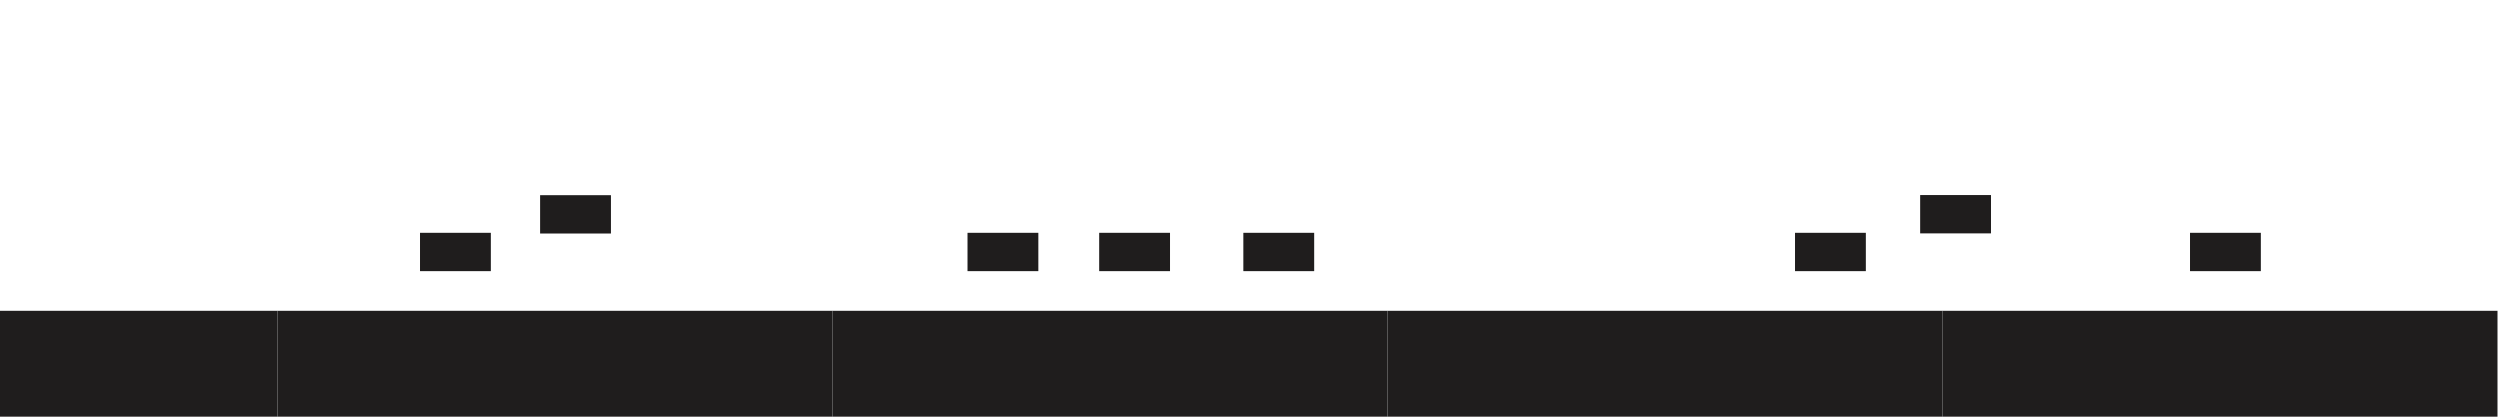 <?xml version="1.0" encoding="utf-8"?>
<!-- Generator: Adobe Illustrator 17.0.0, SVG Export Plug-In . SVG Version: 6.00 Build 0)  -->
<!DOCTYPE svg PUBLIC "-//W3C//DTD SVG 1.1//EN" "http://www.w3.org/Graphics/SVG/1.1/DTD/svg11.dtd">
<svg version="1.1" id="BLOQUES" xmlns="http://www.w3.org/2000/svg" xmlns:xlink="http://www.w3.org/1999/xlink" x="0px" y="0px"
	 width="3000px" height="500px" viewBox="0 0 3000 500" enable-background="new 0 0 3000 500" xml:space="preserve">
<g id="PLATAFORMA_1_">
	<polygon fill="none" points="-1.167,26.09 3000,0 3000,500 -1.167,526.09 	"/>
	<rect x="0" y="373" fill="#1F1D1D" width="333" height="127"/>
	<rect x="333" y="373" fill="#1F1D1D" width="333" height="127"/>
	<rect x="666" y="373" fill="#1F1D1D" width="333" height="127"/>
	<rect x="1665" y="373" fill="#1F1D1D" width="333" height="127"/>
	<rect x="1332" y="373" fill="#1F1D1D" width="333" height="127"/>
	<rect x="999" y="373" fill="#1F1D1D" width="333" height="127"/>
	<rect x="2664" y="373" fill="#1F1D1D" width="333" height="127"/>
	<rect x="2331" y="373" fill="#1F1D1D" width="333" height="127"/>
	<rect x="1998" y="373" fill="#1F1D1D" width="333" height="127"/>
	<rect x="504.014" y="279.368" fill="#1F1D1D" width="85" height="46"/>
	<rect x="648.133" y="234.222" fill="#1F1D1D" width="85" height="46"/>
	<rect x="1161.014" y="279.368" fill="#1F1D1D" width="85" height="46"/>
	<rect x="1319.014" y="279.368" fill="#1F1D1D" width="85" height="46"/>
	<rect x="1492.014" y="279.368" fill="#1F1D1D" width="85" height="46"/>
	<rect x="2154.014" y="279.368" fill="#1F1D1D" width="85" height="46"/>
	<rect x="2304.192" y="234.058" fill="#1F1D1D" width="85" height="46"/>
	<rect x="2628.014" y="279.368" fill="#1F1D1D" width="85" height="46"/>
</g>
</svg>
